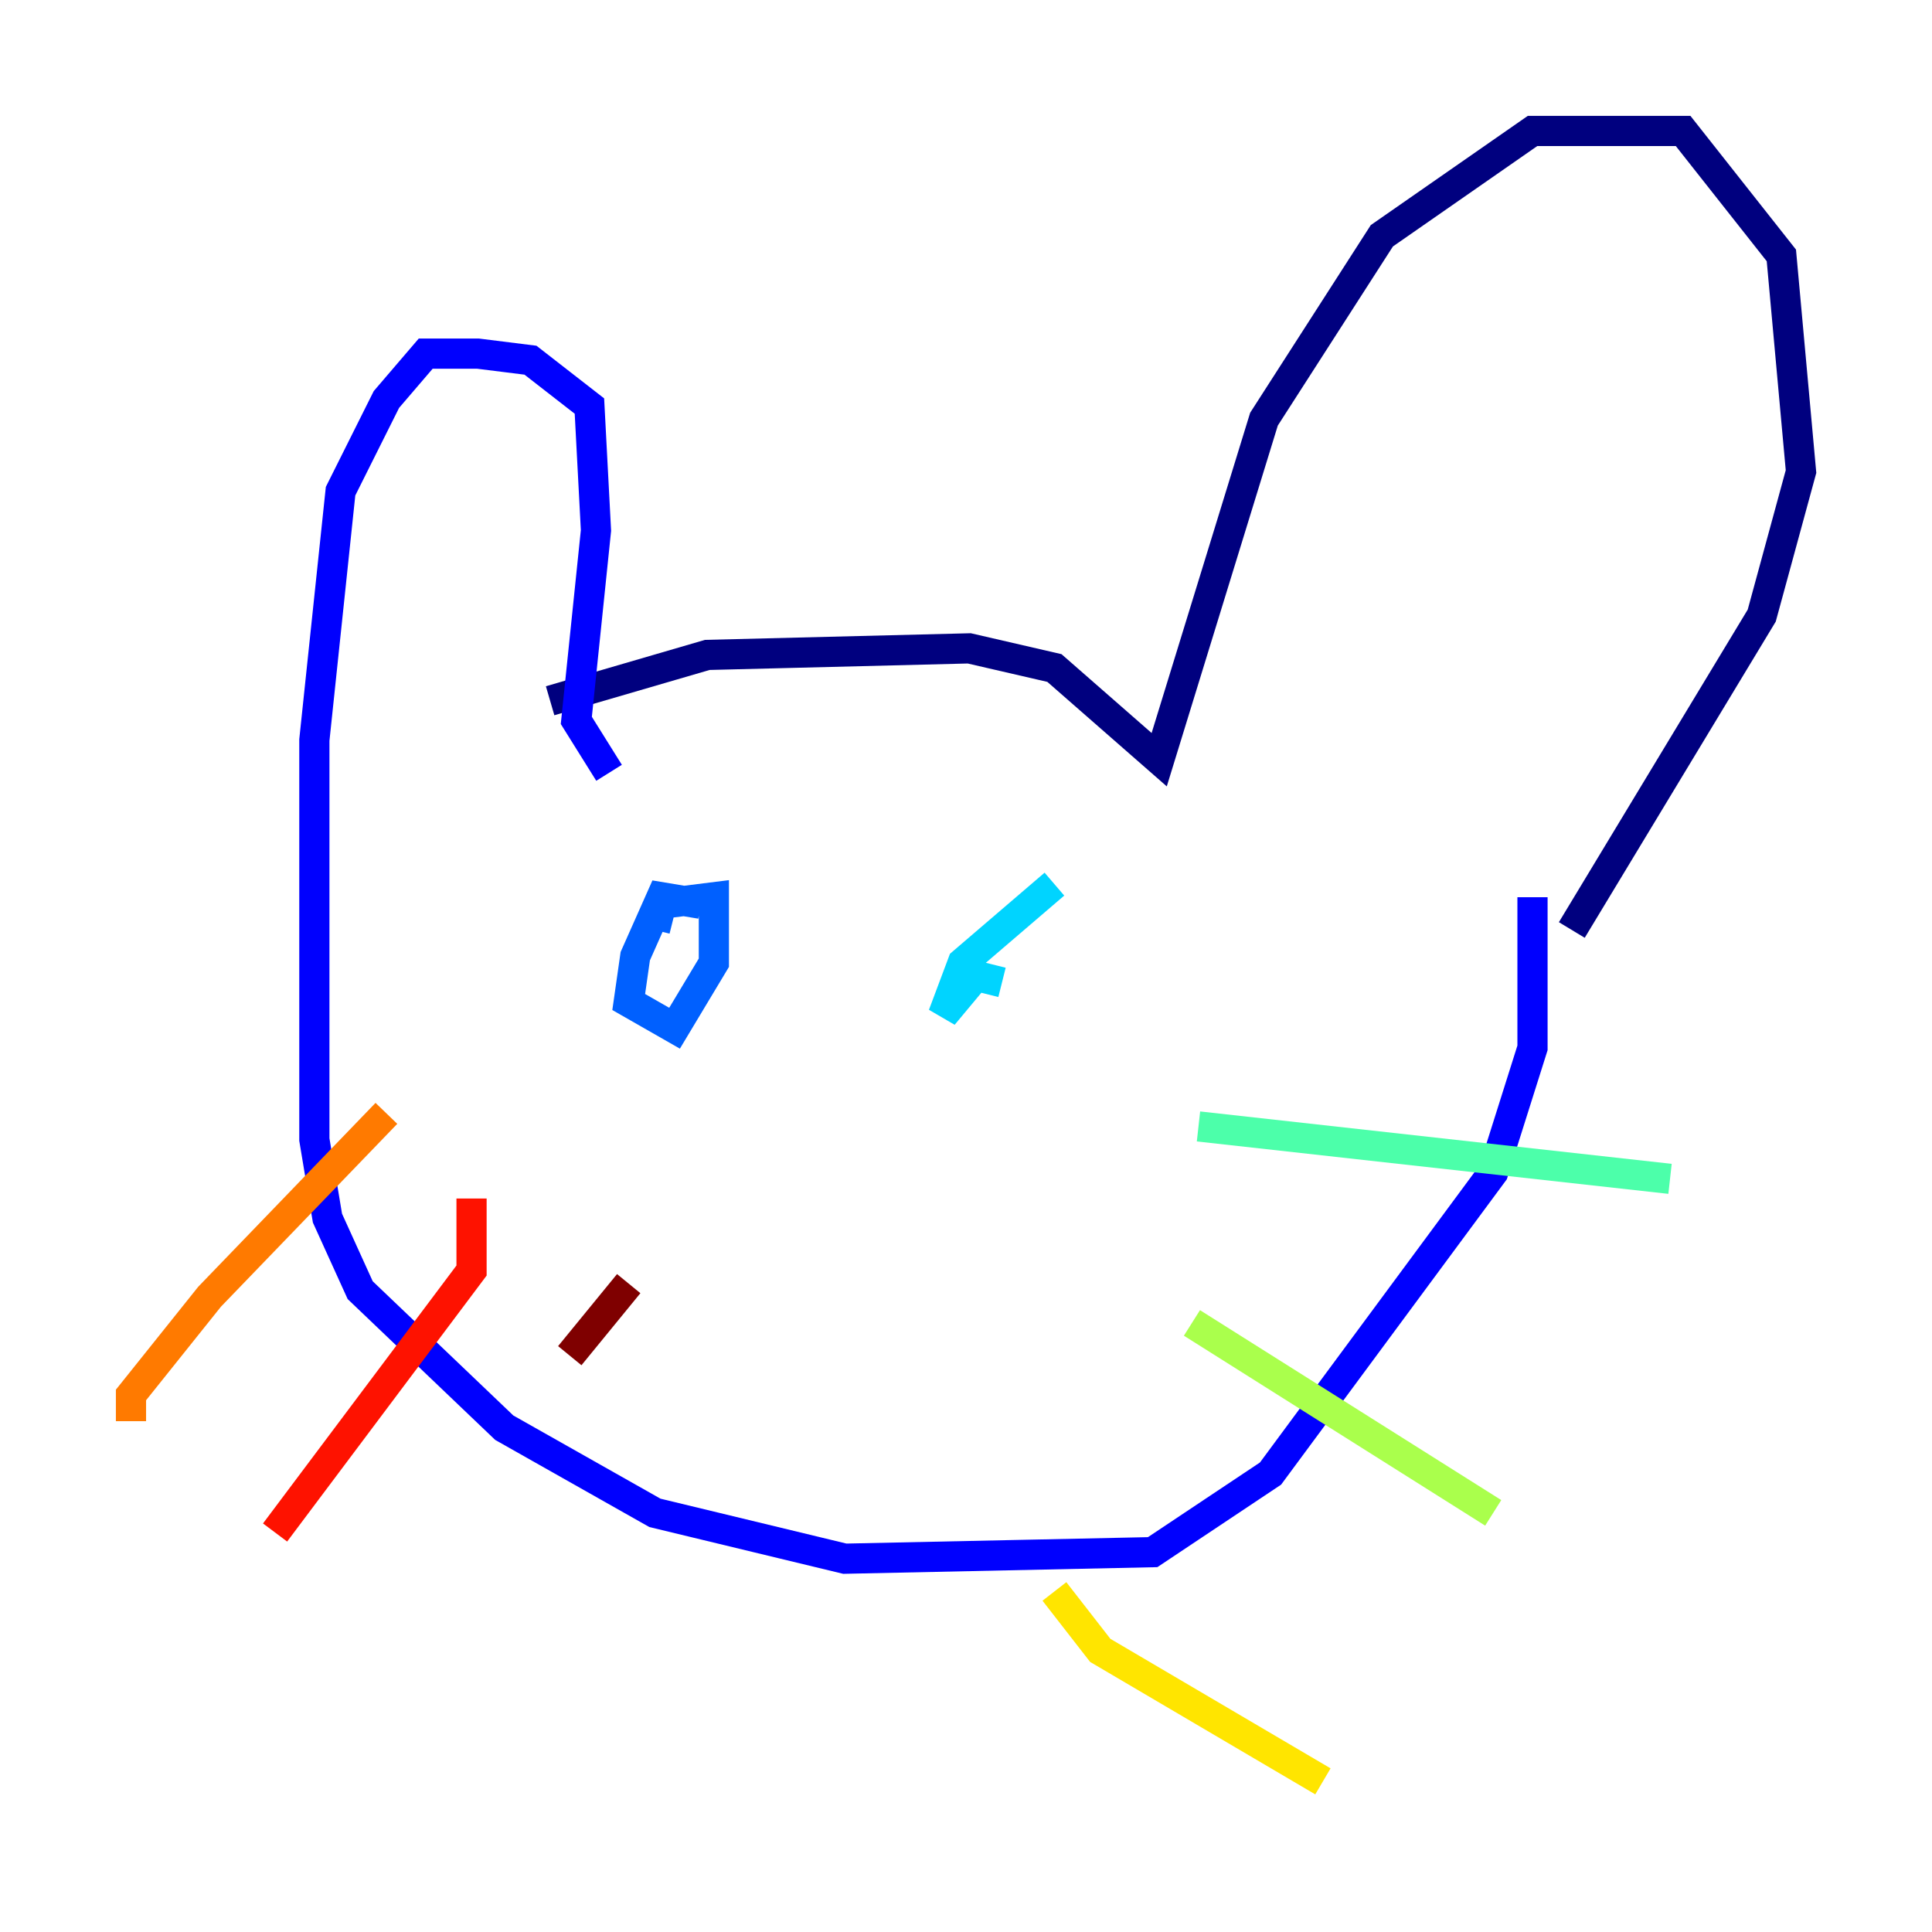 <?xml version="1.0" encoding="utf-8" ?>
<svg baseProfile="tiny" height="128" version="1.2" viewBox="0,0,128,128" width="128" xmlns="http://www.w3.org/2000/svg" xmlns:ev="http://www.w3.org/2001/xml-events" xmlns:xlink="http://www.w3.org/1999/xlink"><defs /><polyline fill="none" points="36.447,46.427 46.861,43.39 64.217,42.956 69.858,44.258 76.8,50.332 83.742,27.77 91.552,15.62 101.532,8.678 111.512,8.678 118.02,16.922 119.322,31.241 116.719,40.786 104.136,61.614" stroke="#00007f" stroke-width="2" /><polyline fill="none" points="40.352,51.2 38.183,47.729 39.485,35.146 39.051,26.902 35.146,23.864 31.675,23.43 28.203,23.43 25.6,26.468 22.563,32.542 20.827,49.031 20.827,75.498 21.695,80.705 23.864,85.478 33.41,94.59 43.39,100.231 55.973,103.268 76.366,102.834 84.176,97.627 98.929,77.668 101.532,69.424 101.532,59.444" stroke="#0000fe" stroke-width="2" /><polyline fill="none" points="46.427,59.878 43.824,59.444 42.088,63.349 41.654,66.386 44.691,68.122 47.295,63.783 47.295,59.444 43.824,59.878 43.39,61.614" stroke="#0060ff" stroke-width="2" /><polyline fill="none" points="69.858,58.576 63.783,63.783 62.481,67.254 64.651,64.651 66.386,65.085" stroke="#00d4ff" stroke-width="2" /><polyline fill="none" points="79.403,74.63 110.644,78.102" stroke="#4cffaa" stroke-width="2" /><polyline fill="none" points="78.969,87.647 98.929,100.231" stroke="#aaff4c" stroke-width="2" /><polyline fill="none" points="69.858,105.437 72.895,109.342 87.647,118.02" stroke="#ffe500" stroke-width="2" /><polyline fill="none" points="25.6,73.763 13.885,85.912 8.678,92.42 8.678,94.156" stroke="#ff7a00" stroke-width="2" /><polyline fill="none" points="31.241,79.403 31.241,84.176 18.224,101.532" stroke="#fe1200" stroke-width="2" /><polyline fill="none" points="41.654,85.044 37.749,89.817" stroke="#7f0000" stroke-width="2" /></svg>